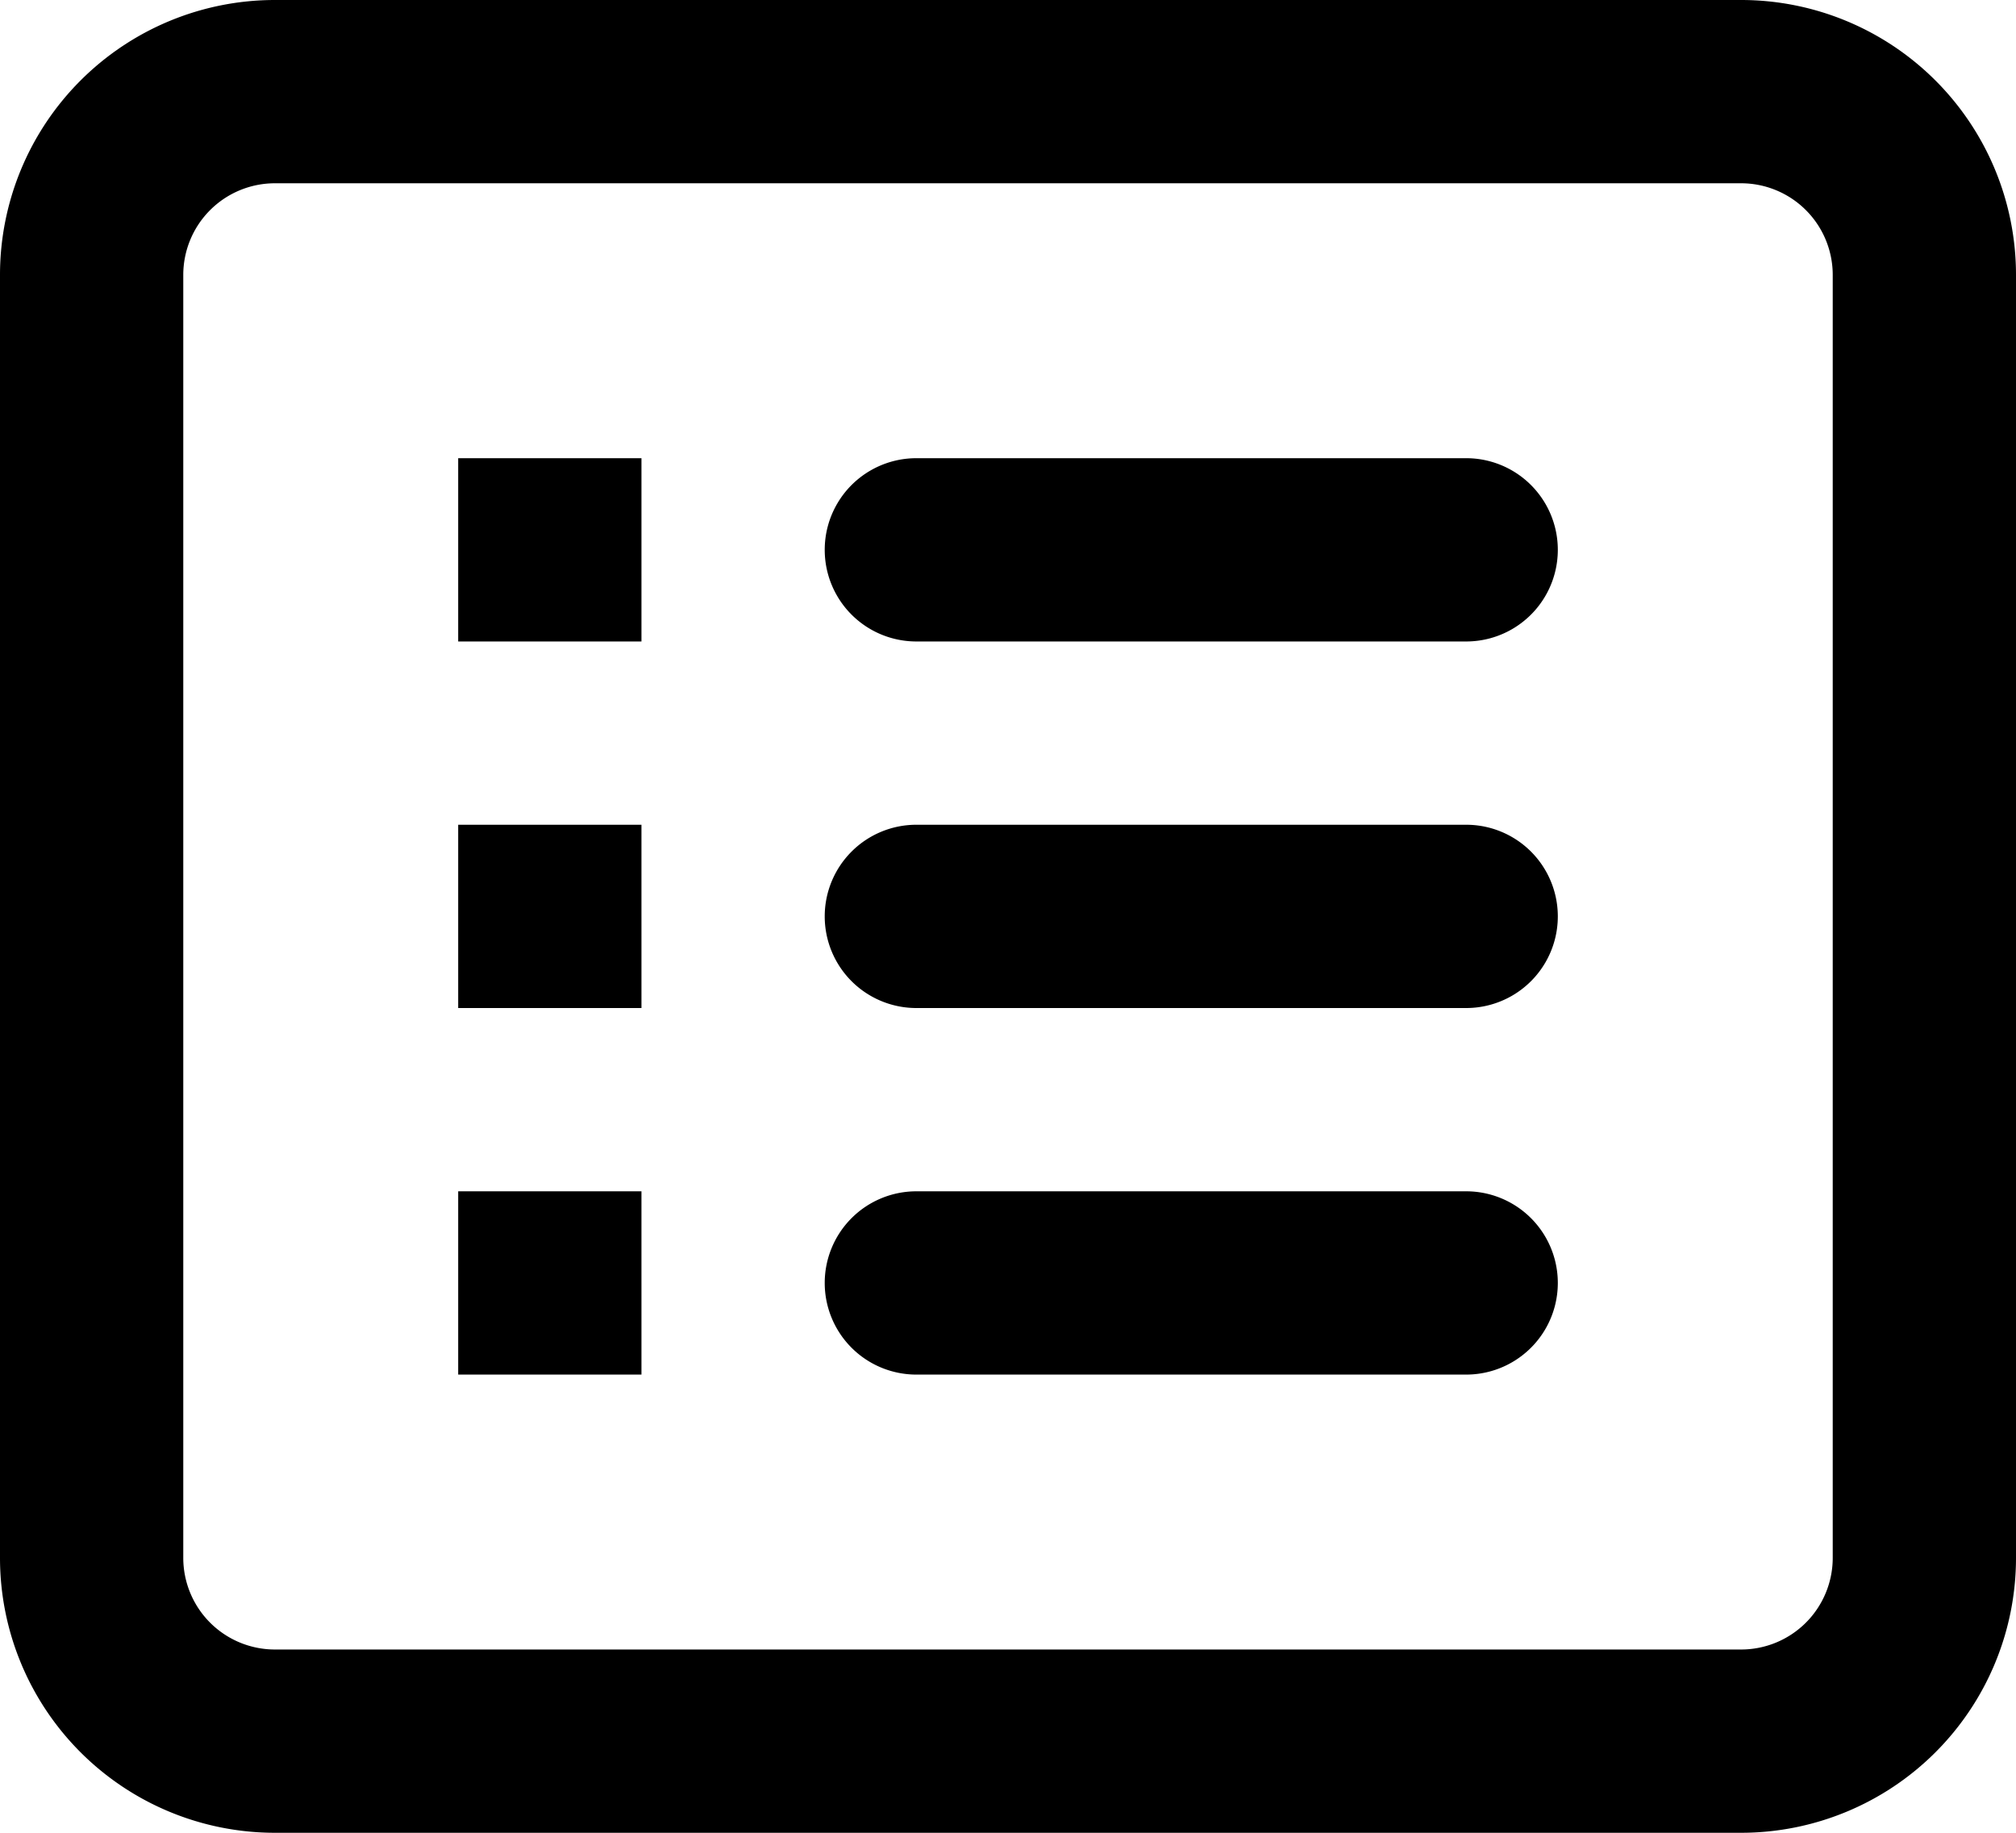 <svg xmlns="http://www.w3.org/2000/svg" viewBox="0 0 22 20"><path fill-rule="evenodd" d="M19 2H3a1 1 0 0 0-1 1v14a1 1 0 0 0 1 1h16a1 1 0 0 0 1-1V3a1 1 0 0 0-1-1ZM3 0a3 3 0 0 0-3 3v14a3 3 0 0 0 3 3h16a3 3 0 0 0 3-3V3a3 3 0 0 0-3-3Zm2 5h2v2H5Zm5 0a1 1 0 0 0 0 2h6a1 1 0 0 0 0-2ZM7 9H5v2h2Zm2 1a1 1 0 0 1 1-1h6a1 1 0 0 1 0 2h-6a1 1 0 0 1-1-1Zm-2 3H5v2h2Zm2 1a1 1 0 0 1 1-1h6a1 1 0 0 1 0 2h-6a1 1 0 0 1-1-1Z"/></svg>